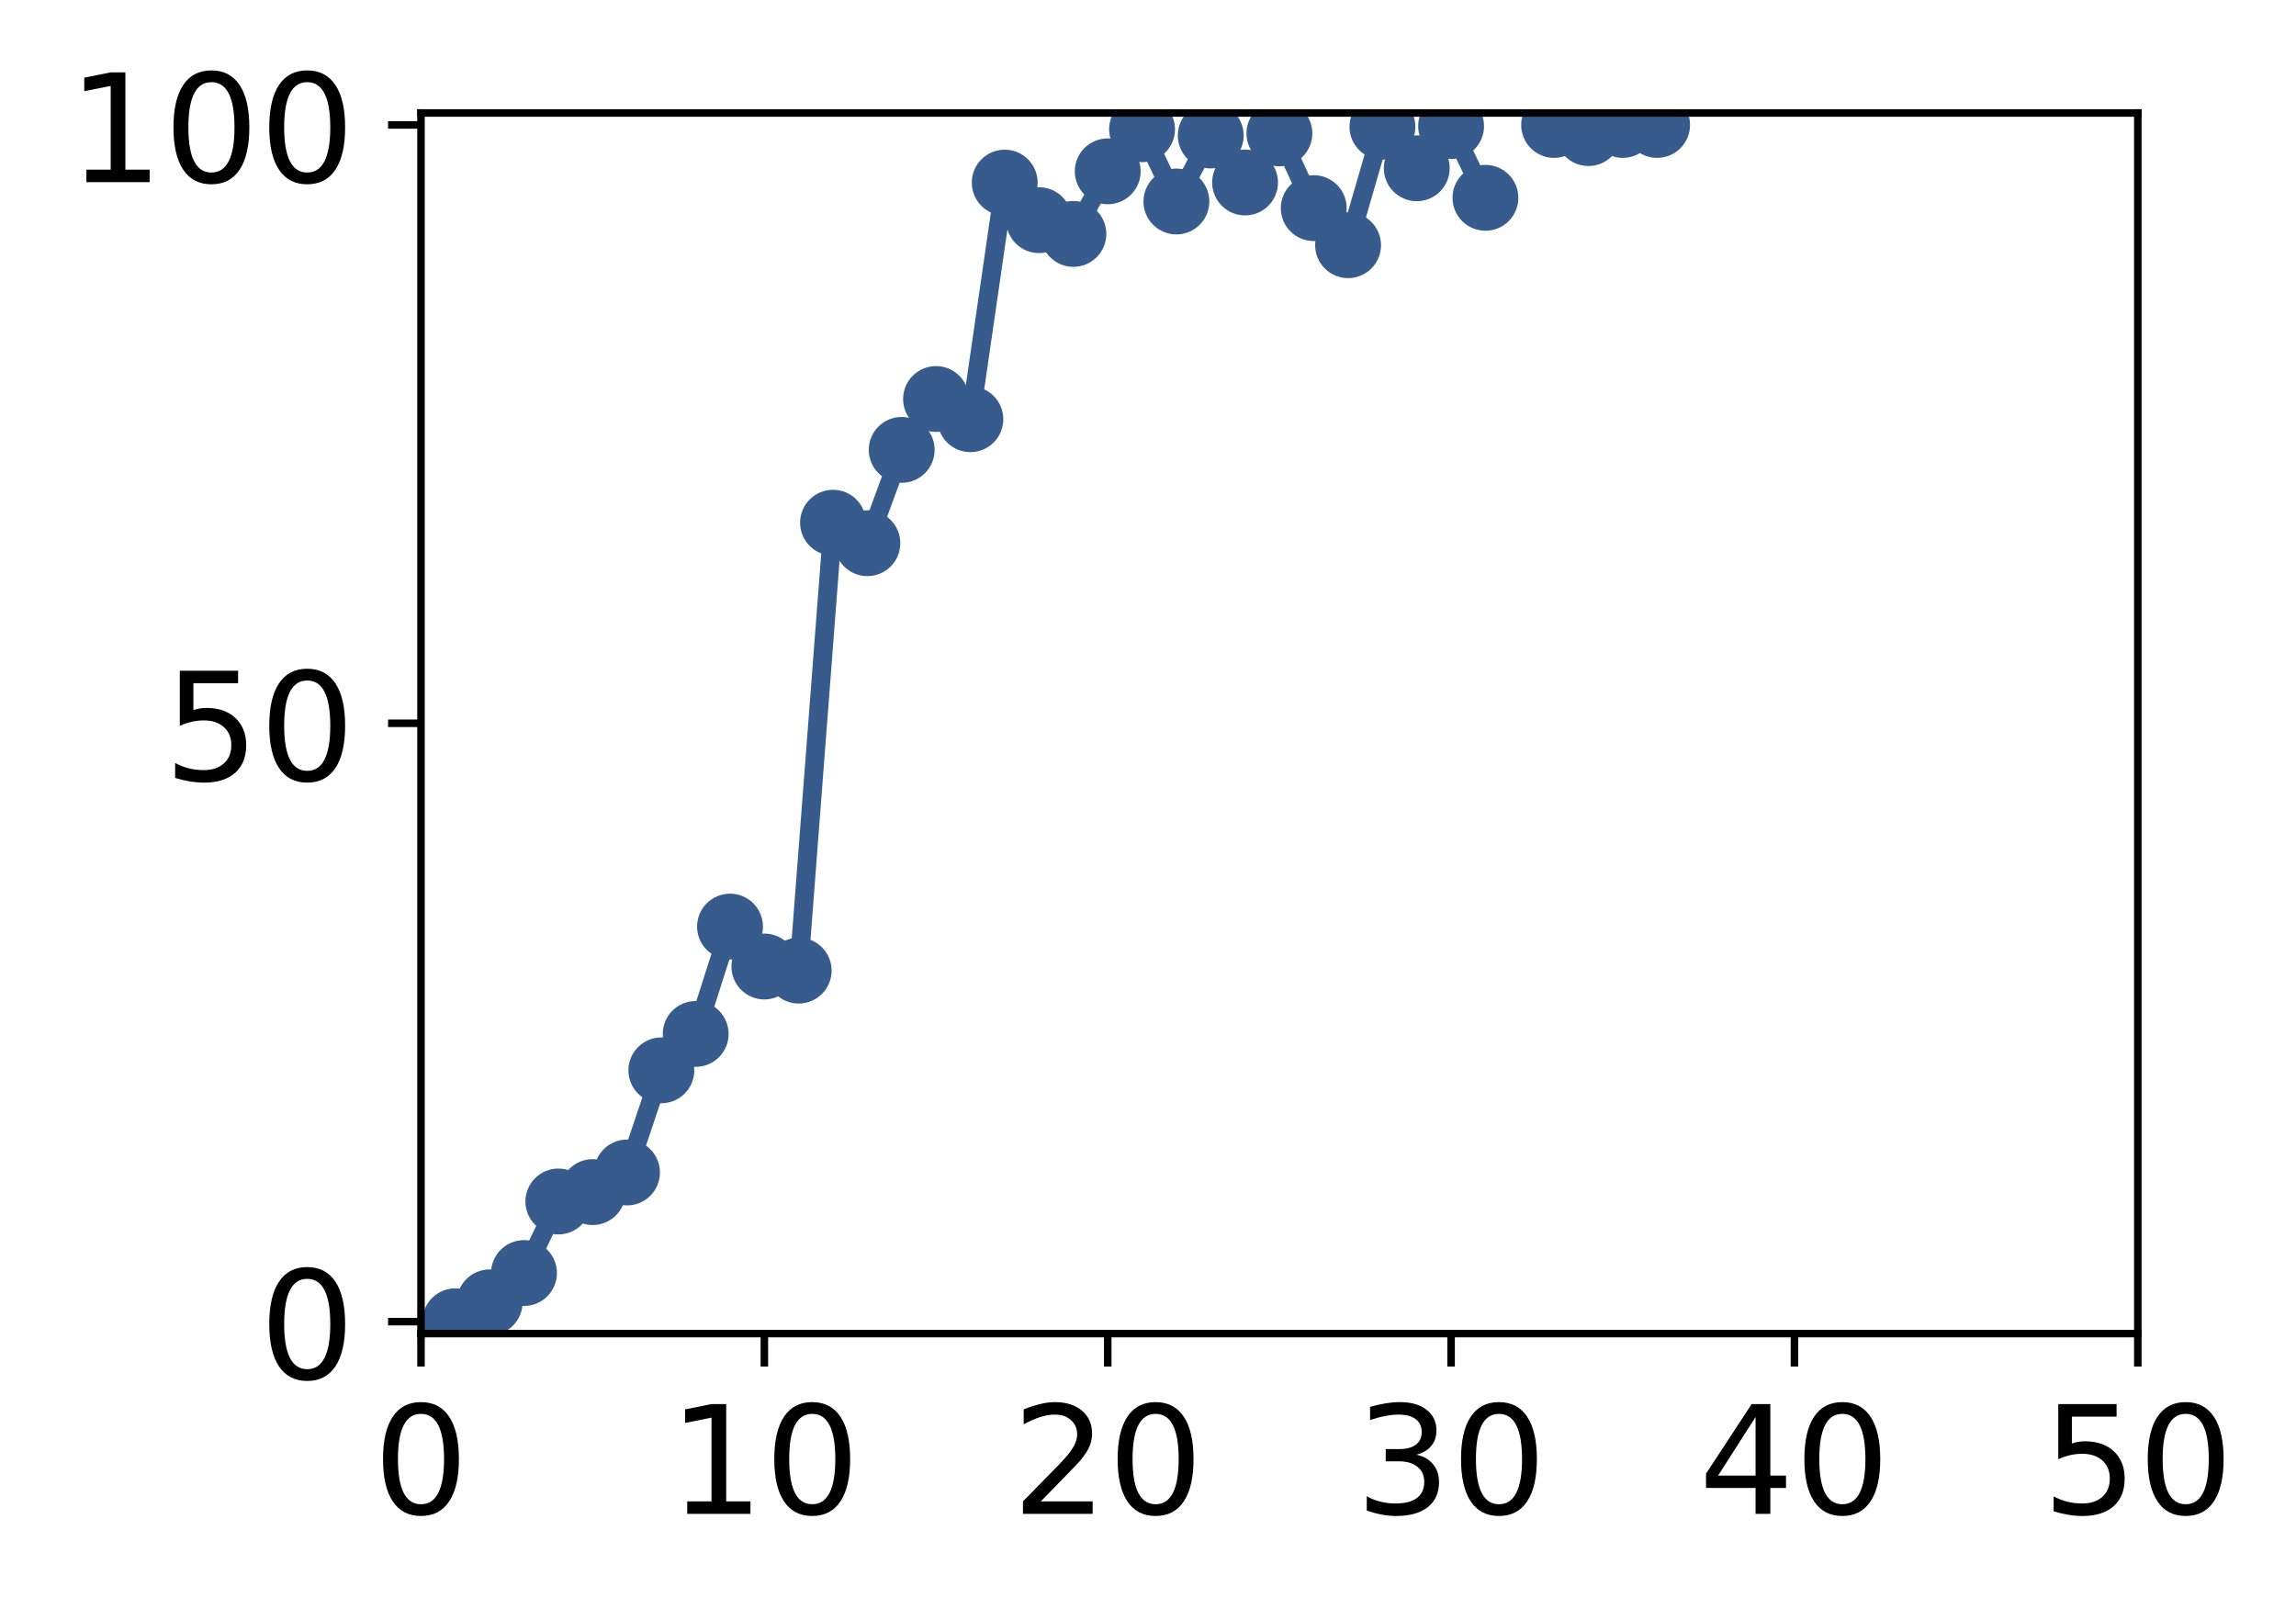 <?xml version="1.0" encoding="utf-8" standalone="no"?>
<!DOCTYPE svg PUBLIC "-//W3C//DTD SVG 1.1//EN"
  "http://www.w3.org/Graphics/SVG/1.1/DTD/svg11.dtd">
<!-- Created with matplotlib (http://matplotlib.org/) -->
<svg height="171pt" version="1.1" viewBox="0 0 244 171" width="244pt" xmlns="http://www.w3.org/2000/svg" xmlns:xlink="http://www.w3.org/1999/xlink">
 <defs>
  <style type="text/css">
*{stroke-linecap:butt;stroke-linejoin:round;}
  </style>
 </defs>
 <g id="figure_1">
  <g id="patch_1">
   <path d="M 0 171.411 
L 244.57 171.411 
L 244.57 0 
L 0 0 
z
" style="fill:#ffffff;"/>
  </g>
  <g id="axes_1">
   <g id="patch_2">
    <path d="M 44.74 141.726 
L 227.19 141.726 
L 227.19 12.007 
L 44.74 12.007 
z
" style="fill:#ffffff;"/>
   </g>
   <g id="matplotlib.axis_1">
    <g id="xtick_1">
     <g id="line2d_1">
      <defs>
       <path d="M 0 0 
L 0 3.5 
" id="mc5455c83b2" style="stroke:#000000;stroke-width:0.8;"/>
      </defs>
      <g>
       <use style="stroke:#000000;stroke-width:0.8;" x="44.74" xlink:href="#mc5455c83b2" y="141.726"/>
      </g>
     </g>
     <g id="text_1">
      <!-- 0 -->
      <defs>
       <path d="M 31.781 66.406 
Q 24.172 66.406 20.328 58.906 
Q 16.5 51.422 16.5 36.375 
Q 16.5 21.391 20.328 13.891 
Q 24.172 6.391 31.781 6.391 
Q 39.453 6.391 43.281 13.891 
Q 47.125 21.391 47.125 36.375 
Q 47.125 51.422 43.281 58.906 
Q 39.453 66.406 31.781 66.406 
z
M 31.781 74.219 
Q 44.047 74.219 50.516 64.516 
Q 56.984 54.828 56.984 36.375 
Q 56.984 17.969 50.516 8.266 
Q 44.047 -1.422 31.781 -1.422 
Q 19.531 -1.422 13.062 8.266 
Q 6.594 17.969 6.594 36.375 
Q 6.594 54.828 13.062 64.516 
Q 19.531 74.219 31.781 74.219 
z
" id="DejaVuSans-30"/>
      </defs>
      <g transform="translate(39.65 160.883)scale(0.16 -0.16)">
       <use xlink:href="#DejaVuSans-30"/>
      </g>
     </g>
    </g>
    <g id="xtick_2">
     <g id="line2d_2">
      <g>
       <use style="stroke:#000000;stroke-width:0.8;" x="81.23" xlink:href="#mc5455c83b2" y="141.726"/>
      </g>
     </g>
     <g id="text_2">
      <!-- 10 -->
      <defs>
       <path d="M 12.406 8.297 
L 28.516 8.297 
L 28.516 63.922 
L 10.984 60.406 
L 10.984 69.391 
L 28.422 72.906 
L 38.281 72.906 
L 38.281 8.297 
L 54.391 8.297 
L 54.391 0 
L 12.406 0 
z
" id="DejaVuSans-31"/>
      </defs>
      <g transform="translate(71.05 160.883)scale(0.16 -0.16)">
       <use xlink:href="#DejaVuSans-31"/>
       <use x="63.623" xlink:href="#DejaVuSans-30"/>
      </g>
     </g>
    </g>
    <g id="xtick_3">
     <g id="line2d_3">
      <g>
       <use style="stroke:#000000;stroke-width:0.8;" x="117.72" xlink:href="#mc5455c83b2" y="141.726"/>
      </g>
     </g>
     <g id="text_3">
      <!-- 20 -->
      <defs>
       <path d="M 19.188 8.297 
L 53.609 8.297 
L 53.609 0 
L 7.328 0 
L 7.328 8.297 
Q 12.938 14.109 22.625 23.891 
Q 32.328 33.688 34.812 36.531 
Q 39.547 41.844 41.422 45.531 
Q 43.312 49.219 43.312 52.781 
Q 43.312 58.594 39.234 62.25 
Q 35.156 65.922 28.609 65.922 
Q 23.969 65.922 18.812 64.312 
Q 13.672 62.703 7.812 59.422 
L 7.812 69.391 
Q 13.766 71.781 18.938 73 
Q 24.125 74.219 28.422 74.219 
Q 39.75 74.219 46.484 68.547 
Q 53.219 62.891 53.219 53.422 
Q 53.219 48.922 51.531 44.891 
Q 49.859 40.875 45.406 35.406 
Q 44.188 33.984 37.641 27.219 
Q 31.109 20.453 19.188 8.297 
z
" id="DejaVuSans-32"/>
      </defs>
      <g transform="translate(107.54 160.883)scale(0.16 -0.16)">
       <use xlink:href="#DejaVuSans-32"/>
       <use x="63.623" xlink:href="#DejaVuSans-30"/>
      </g>
     </g>
    </g>
    <g id="xtick_4">
     <g id="line2d_4">
      <g>
       <use style="stroke:#000000;stroke-width:0.8;" x="154.21" xlink:href="#mc5455c83b2" y="141.726"/>
      </g>
     </g>
     <g id="text_4">
      <!-- 30 -->
      <defs>
       <path d="M 40.578 39.312 
Q 47.656 37.797 51.625 33 
Q 55.609 28.219 55.609 21.188 
Q 55.609 10.406 48.188 4.484 
Q 40.766 -1.422 27.094 -1.422 
Q 22.516 -1.422 17.656 -0.516 
Q 12.797 0.391 7.625 2.203 
L 7.625 11.719 
Q 11.719 9.328 16.594 8.109 
Q 21.484 6.891 26.812 6.891 
Q 36.078 6.891 40.938 10.547 
Q 45.797 14.203 45.797 21.188 
Q 45.797 27.641 41.281 31.266 
Q 36.766 34.906 28.719 34.906 
L 20.219 34.906 
L 20.219 43.016 
L 29.109 43.016 
Q 36.375 43.016 40.234 45.922 
Q 44.094 48.828 44.094 54.297 
Q 44.094 59.906 40.109 62.906 
Q 36.141 65.922 28.719 65.922 
Q 24.656 65.922 20.016 65.031 
Q 15.375 64.156 9.812 62.312 
L 9.812 71.094 
Q 15.438 72.656 20.344 73.438 
Q 25.25 74.219 29.594 74.219 
Q 40.828 74.219 47.359 69.109 
Q 53.906 64.016 53.906 55.328 
Q 53.906 49.266 50.438 45.094 
Q 46.969 40.922 40.578 39.312 
z
" id="DejaVuSans-33"/>
      </defs>
      <g transform="translate(144.03 160.883)scale(0.16 -0.16)">
       <use xlink:href="#DejaVuSans-33"/>
       <use x="63.623" xlink:href="#DejaVuSans-30"/>
      </g>
     </g>
    </g>
    <g id="xtick_5">
     <g id="line2d_5">
      <g>
       <use style="stroke:#000000;stroke-width:0.8;" x="190.7" xlink:href="#mc5455c83b2" y="141.726"/>
      </g>
     </g>
     <g id="text_5">
      <!-- 40 -->
      <defs>
       <path d="M 37.797 64.312 
L 12.891 25.391 
L 37.797 25.391 
z
M 35.203 72.906 
L 47.609 72.906 
L 47.609 25.391 
L 58.016 25.391 
L 58.016 17.188 
L 47.609 17.188 
L 47.609 0 
L 37.797 0 
L 37.797 17.188 
L 4.891 17.188 
L 4.891 26.703 
z
" id="DejaVuSans-34"/>
      </defs>
      <g transform="translate(180.52 160.883)scale(0.16 -0.16)">
       <use xlink:href="#DejaVuSans-34"/>
       <use x="63.623" xlink:href="#DejaVuSans-30"/>
      </g>
     </g>
    </g>
    <g id="xtick_6">
     <g id="line2d_6">
      <g>
       <use style="stroke:#000000;stroke-width:0.8;" x="227.19" xlink:href="#mc5455c83b2" y="141.726"/>
      </g>
     </g>
     <g id="text_6">
      <!-- 50 -->
      <defs>
       <path d="M 10.797 72.906 
L 49.516 72.906 
L 49.516 64.594 
L 19.828 64.594 
L 19.828 46.734 
Q 21.969 47.469 24.109 47.828 
Q 26.266 48.188 28.422 48.188 
Q 40.625 48.188 47.75 41.5 
Q 54.891 34.812 54.891 23.391 
Q 54.891 11.625 47.562 5.094 
Q 40.234 -1.422 26.906 -1.422 
Q 22.312 -1.422 17.547 -0.641 
Q 12.797 0.141 7.719 1.703 
L 7.719 11.625 
Q 12.109 9.234 16.797 8.062 
Q 21.484 6.891 26.703 6.891 
Q 35.156 6.891 40.078 11.328 
Q 45.016 15.766 45.016 23.391 
Q 45.016 31 40.078 35.438 
Q 35.156 39.891 26.703 39.891 
Q 22.75 39.891 18.812 39.016 
Q 14.891 38.141 10.797 36.281 
z
" id="DejaVuSans-35"/>
      </defs>
      <g transform="translate(217.01 160.883)scale(0.16 -0.16)">
       <use xlink:href="#DejaVuSans-35"/>
       <use x="63.623" xlink:href="#DejaVuSans-30"/>
      </g>
     </g>
    </g>
   </g>
   <g id="matplotlib.axis_2">
    <g id="ytick_1">
     <g id="line2d_7">
      <defs>
       <path d="M 0 0 
L -3.5 0 
" id="m10f983f6d6" style="stroke:#000000;stroke-width:0.8;"/>
      </defs>
      <g>
       <use style="stroke:#000000;stroke-width:0.8;" x="44.74" xlink:href="#m10f983f6d6" y="140.454"/>
      </g>
     </g>
     <g id="text_7">
      <!-- 0 -->
      <g transform="translate(27.56 146.533)scale(0.16 -0.16)">
       <use xlink:href="#DejaVuSans-30"/>
      </g>
     </g>
    </g>
    <g id="ytick_2">
     <g id="line2d_8">
      <g>
       <use style="stroke:#000000;stroke-width:0.8;" x="44.74" xlink:href="#m10f983f6d6" y="76.866"/>
      </g>
     </g>
     <g id="text_8">
      <!-- 50 -->
      <g transform="translate(17.38 82.945)scale(0.16 -0.16)">
       <use xlink:href="#DejaVuSans-35"/>
       <use x="63.623" xlink:href="#DejaVuSans-30"/>
      </g>
     </g>
    </g>
    <g id="ytick_3">
     <g id="line2d_9">
      <g>
       <use style="stroke:#000000;stroke-width:0.8;" x="44.74" xlink:href="#m10f983f6d6" y="13.279"/>
      </g>
     </g>
     <g id="text_9">
      <!-- 100 -->
      <g transform="translate(7.2 19.358)scale(0.16 -0.16)">
       <use xlink:href="#DejaVuSans-31"/>
       <use x="63.623" xlink:href="#DejaVuSans-30"/>
       <use x="127.246" xlink:href="#DejaVuSans-30"/>
      </g>
     </g>
    </g>
   </g>
   <g id="line2d_10">
    <path clip-path="url(#p261effa20f)" d="M 48.389 140.417 
L 52.038 138.407 
L 55.687 135.292 
L 59.336 127.687 
L 62.985 126.689 
L 66.634 124.605 
L 70.283 113.751 
L 73.932 109.882 
L 77.581 98.473 
L 81.23 102.714 
L 84.879 103.15 
L 88.528 55.55 
L 92.177 57.729 
L 95.826 47.81 
L 99.475 42.406 
L 103.124 44.552 
L 106.773 19.408 
L 110.422 23.398 
L 114.071 24.86 
L 117.72 18.209 
L 121.369 13.734 
L 125.018 21.413 
L 128.667 14.401 
L 132.316 19.393 
L 135.965 14.175 
L 139.614 22.121 
L 143.263 26.059 
L 146.912 13.471 
L 150.561 17.882 
L 154.21 13.4 
L 157.859 21.022 
M 165.157 13.279 
L 168.806 14.144 
L 172.455 13.279 
L 176.104 13.279 
" style="fill:none;stroke:#375b8d;stroke-linecap:square;stroke-width:2;"/>
    <defs>
     <path d="M 0 3 
C 0.796 3 1.559 2.684 2.121 2.121 
C 2.684 1.559 3 0.796 3 0 
C 3 -0.796 2.684 -1.559 2.121 -2.121 
C 1.559 -2.684 0.796 -3 0 -3 
C -0.796 -3 -1.559 -2.684 -2.121 -2.121 
C -2.684 -1.559 -3 -0.796 -3 0 
C -3 0.796 -2.684 1.559 -2.121 2.121 
C -1.559 2.684 -0.796 3 0 3 
z
" id="m5825f316ba" style="stroke:#375b8d;"/>
    </defs>
    <g clip-path="url(#p261effa20f)">
     <use style="fill:#375b8d;stroke:#375b8d;" x="48.389" xlink:href="#m5825f316ba" y="140.417"/>
     <use style="fill:#375b8d;stroke:#375b8d;" x="52.038" xlink:href="#m5825f316ba" y="138.407"/>
     <use style="fill:#375b8d;stroke:#375b8d;" x="55.687" xlink:href="#m5825f316ba" y="135.292"/>
     <use style="fill:#375b8d;stroke:#375b8d;" x="59.336" xlink:href="#m5825f316ba" y="127.687"/>
     <use style="fill:#375b8d;stroke:#375b8d;" x="62.985" xlink:href="#m5825f316ba" y="126.689"/>
     <use style="fill:#375b8d;stroke:#375b8d;" x="66.634" xlink:href="#m5825f316ba" y="124.605"/>
     <use style="fill:#375b8d;stroke:#375b8d;" x="70.283" xlink:href="#m5825f316ba" y="113.751"/>
     <use style="fill:#375b8d;stroke:#375b8d;" x="73.932" xlink:href="#m5825f316ba" y="109.882"/>
     <use style="fill:#375b8d;stroke:#375b8d;" x="77.581" xlink:href="#m5825f316ba" y="98.473"/>
     <use style="fill:#375b8d;stroke:#375b8d;" x="81.23" xlink:href="#m5825f316ba" y="102.714"/>
     <use style="fill:#375b8d;stroke:#375b8d;" x="84.879" xlink:href="#m5825f316ba" y="103.15"/>
     <use style="fill:#375b8d;stroke:#375b8d;" x="88.528" xlink:href="#m5825f316ba" y="55.55"/>
     <use style="fill:#375b8d;stroke:#375b8d;" x="92.177" xlink:href="#m5825f316ba" y="57.729"/>
     <use style="fill:#375b8d;stroke:#375b8d;" x="95.826" xlink:href="#m5825f316ba" y="47.81"/>
     <use style="fill:#375b8d;stroke:#375b8d;" x="99.475" xlink:href="#m5825f316ba" y="42.406"/>
     <use style="fill:#375b8d;stroke:#375b8d;" x="103.124" xlink:href="#m5825f316ba" y="44.552"/>
     <use style="fill:#375b8d;stroke:#375b8d;" x="106.773" xlink:href="#m5825f316ba" y="19.408"/>
     <use style="fill:#375b8d;stroke:#375b8d;" x="110.422" xlink:href="#m5825f316ba" y="23.398"/>
     <use style="fill:#375b8d;stroke:#375b8d;" x="114.071" xlink:href="#m5825f316ba" y="24.86"/>
     <use style="fill:#375b8d;stroke:#375b8d;" x="117.72" xlink:href="#m5825f316ba" y="18.209"/>
     <use style="fill:#375b8d;stroke:#375b8d;" x="121.369" xlink:href="#m5825f316ba" y="13.734"/>
     <use style="fill:#375b8d;stroke:#375b8d;" x="125.018" xlink:href="#m5825f316ba" y="21.413"/>
     <use style="fill:#375b8d;stroke:#375b8d;" x="128.667" xlink:href="#m5825f316ba" y="14.401"/>
     <use style="fill:#375b8d;stroke:#375b8d;" x="132.316" xlink:href="#m5825f316ba" y="19.393"/>
     <use style="fill:#375b8d;stroke:#375b8d;" x="135.965" xlink:href="#m5825f316ba" y="14.175"/>
     <use style="fill:#375b8d;stroke:#375b8d;" x="139.614" xlink:href="#m5825f316ba" y="22.121"/>
     <use style="fill:#375b8d;stroke:#375b8d;" x="143.263" xlink:href="#m5825f316ba" y="26.059"/>
     <use style="fill:#375b8d;stroke:#375b8d;" x="146.912" xlink:href="#m5825f316ba" y="13.471"/>
     <use style="fill:#375b8d;stroke:#375b8d;" x="150.561" xlink:href="#m5825f316ba" y="17.882"/>
     <use style="fill:#375b8d;stroke:#375b8d;" x="154.21" xlink:href="#m5825f316ba" y="13.4"/>
     <use style="fill:#375b8d;stroke:#375b8d;" x="157.859" xlink:href="#m5825f316ba" y="21.022"/>
     <use style="fill:#375b8d;stroke:#375b8d;" x="165.157" xlink:href="#m5825f316ba" y="13.279"/>
     <use style="fill:#375b8d;stroke:#375b8d;" x="168.806" xlink:href="#m5825f316ba" y="14.144"/>
     <use style="fill:#375b8d;stroke:#375b8d;" x="172.455" xlink:href="#m5825f316ba" y="13.279"/>
     <use style="fill:#375b8d;stroke:#375b8d;" x="176.104" xlink:href="#m5825f316ba" y="13.279"/>
    </g>
   </g>
   <g id="patch_3">
    <path d="M 44.74 141.726 
L 44.74 12.007 
" style="fill:none;stroke:#000000;stroke-linecap:square;stroke-linejoin:miter;stroke-width:0.8;"/>
   </g>
   <g id="patch_4">
    <path d="M 227.19 141.726 
L 227.19 12.007 
" style="fill:none;stroke:#000000;stroke-linecap:square;stroke-linejoin:miter;stroke-width:0.8;"/>
   </g>
   <g id="patch_5">
    <path d="M 44.74 141.726 
L 227.19 141.726 
" style="fill:none;stroke:#000000;stroke-linecap:square;stroke-linejoin:miter;stroke-width:0.8;"/>
   </g>
   <g id="patch_6">
    <path d="M 44.74 12.007 
L 227.19 12.007 
" style="fill:none;stroke:#000000;stroke-linecap:square;stroke-linejoin:miter;stroke-width:0.8;"/>
   </g>
  </g>
 </g>
 <defs>
  <clipPath id="p261effa20f">
   <rect height="129.719" width="182.45" x="44.74" y="12.007"/>
  </clipPath>
 </defs>
</svg>
